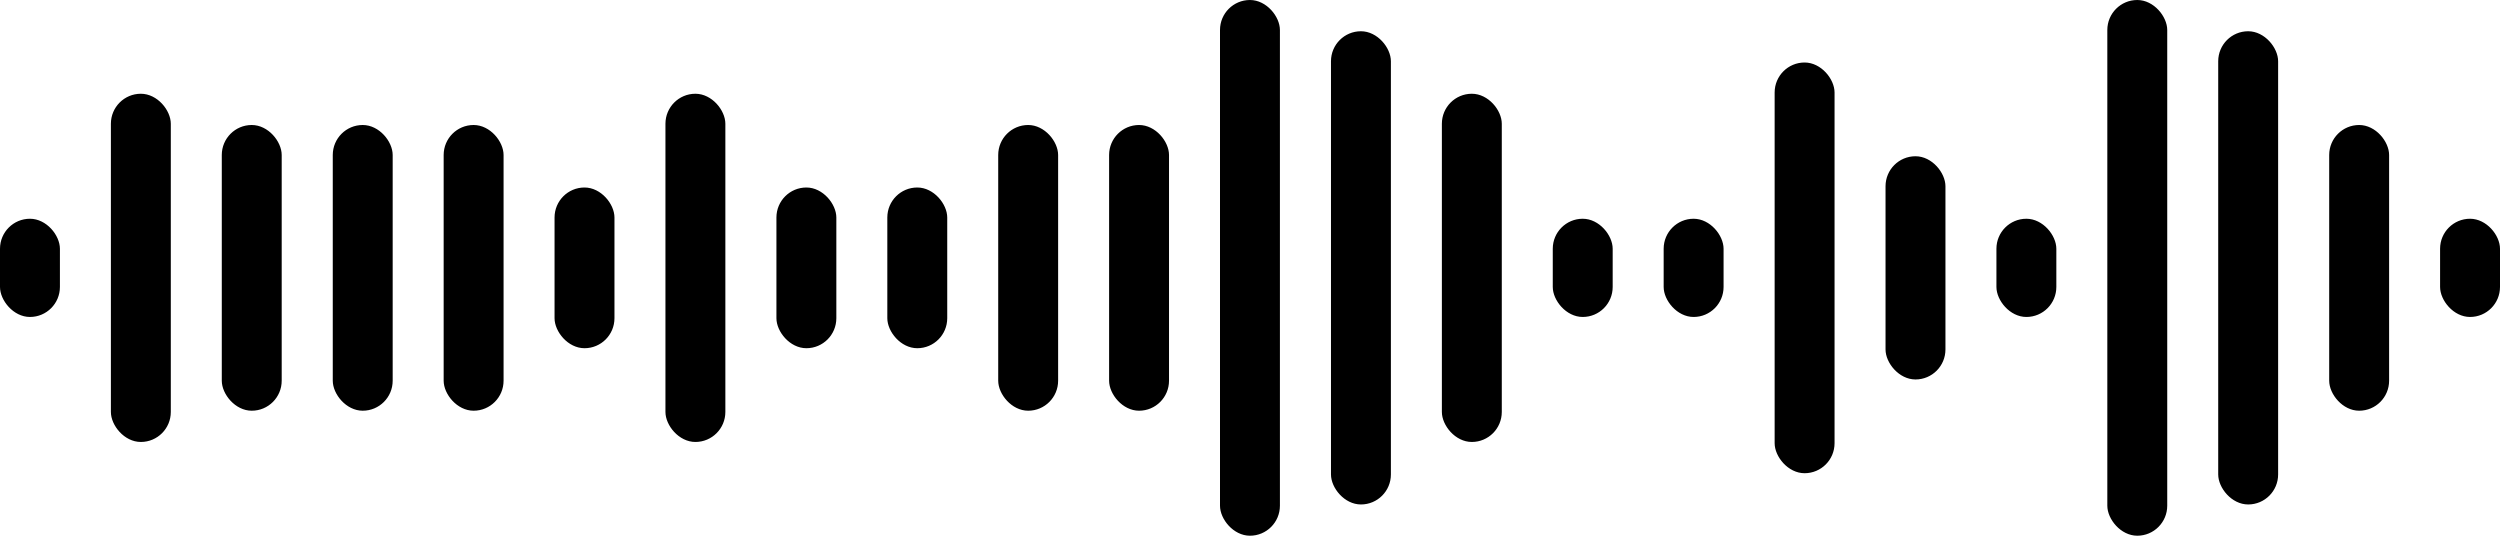 <?xml version="1.0" encoding="UTF-8"?><svg xmlns="http://www.w3.org/2000/svg" xmlns:xlink="http://www.w3.org/1999/xlink" viewBox="0 0 280 60" height="60" width="280"><rect ry="3.36" fill="#000000" rx="3.36" y="24.5" width="6.71" x="0" height="11.00" /><rect ry="3.36" fill="#000000" width="6.71" y="10.5" x="12.42" height="39.00" rx="3.36" /><rect height="32.00" width="6.71" rx="3.36" y="14" x="24.84" ry="3.36" fill="#000000" /><rect height="32.00" x="37.27" width="6.71" y="14" rx="3.36" ry="3.36" fill="#000000" /><rect x="49.69" rx="3.36" ry="3.36" y="14" height="32.00" fill="#000000" width="6.71" /><rect fill="#000000" y="21" width="6.71" rx="3.36" x="62.11" height="18.00" ry="3.36" /><rect y="10.5" width="6.71" rx="3.36" fill="#000000" x="74.53" ry="3.36" height="39.00" /><rect x="86.96" y="21" width="6.71" height="18.00" rx="3.36" fill="#000000" ry="3.36" /><rect fill="#000000" ry="3.36" x="99.38" height="18.00" y="21" width="6.71" rx="3.36" /><rect fill="#000000" rx="3.36" ry="3.36" x="111.8" y="14" width="6.71" height="32.00" /><rect width="6.71" x="124.22" y="14" fill="#000000" height="32.00" rx="3.36" ry="3.36" /><rect fill="#000000" ry="3.36" x="136.64" width="6.71" height="60.00" rx="3.36" y="0" /><rect x="149.07" ry="3.36" fill="#000000" y="3.5" height="53.00" rx="3.36" width="6.71" /><rect rx="3.36" x="161.49" fill="#000000" height="39.00" ry="3.36" y="10.5" width="6.71" /><rect height="11.00" rx="3.36" fill="#000000" width="6.71" x="173.91" ry="3.36" y="24.5" /><rect y="24.5" width="6.71" x="186.33" height="11.00" rx="3.36" ry="3.36" fill="#000000" /><rect y="7" ry="3.36" x="198.76" height="46.00" fill="#000000" width="6.71" rx="3.36" /><rect x="211.18" height="25.00" rx="3.36" y="17.5" ry="3.36" fill="#000000" width="6.71" /><rect x="223.6" y="24.5" height="11.00" ry="3.36" rx="3.36" fill="#000000" width="6.71" /><rect fill="#000000" height="60.00" rx="3.36" x="236.02" y="0" width="6.71" ry="3.36" /><rect x="248.44" width="6.71" height="53.00" fill="#000000" rx="3.36" y="3.5" ry="3.36" /><rect x="260.87" height="32.00" ry="3.36" y="14" rx="3.36" fill="#000000" width="6.71" /><rect x="273.29" width="6.71" rx="3.36" ry="3.36" fill="#000000" y="24.5" height="11.00" /></svg>